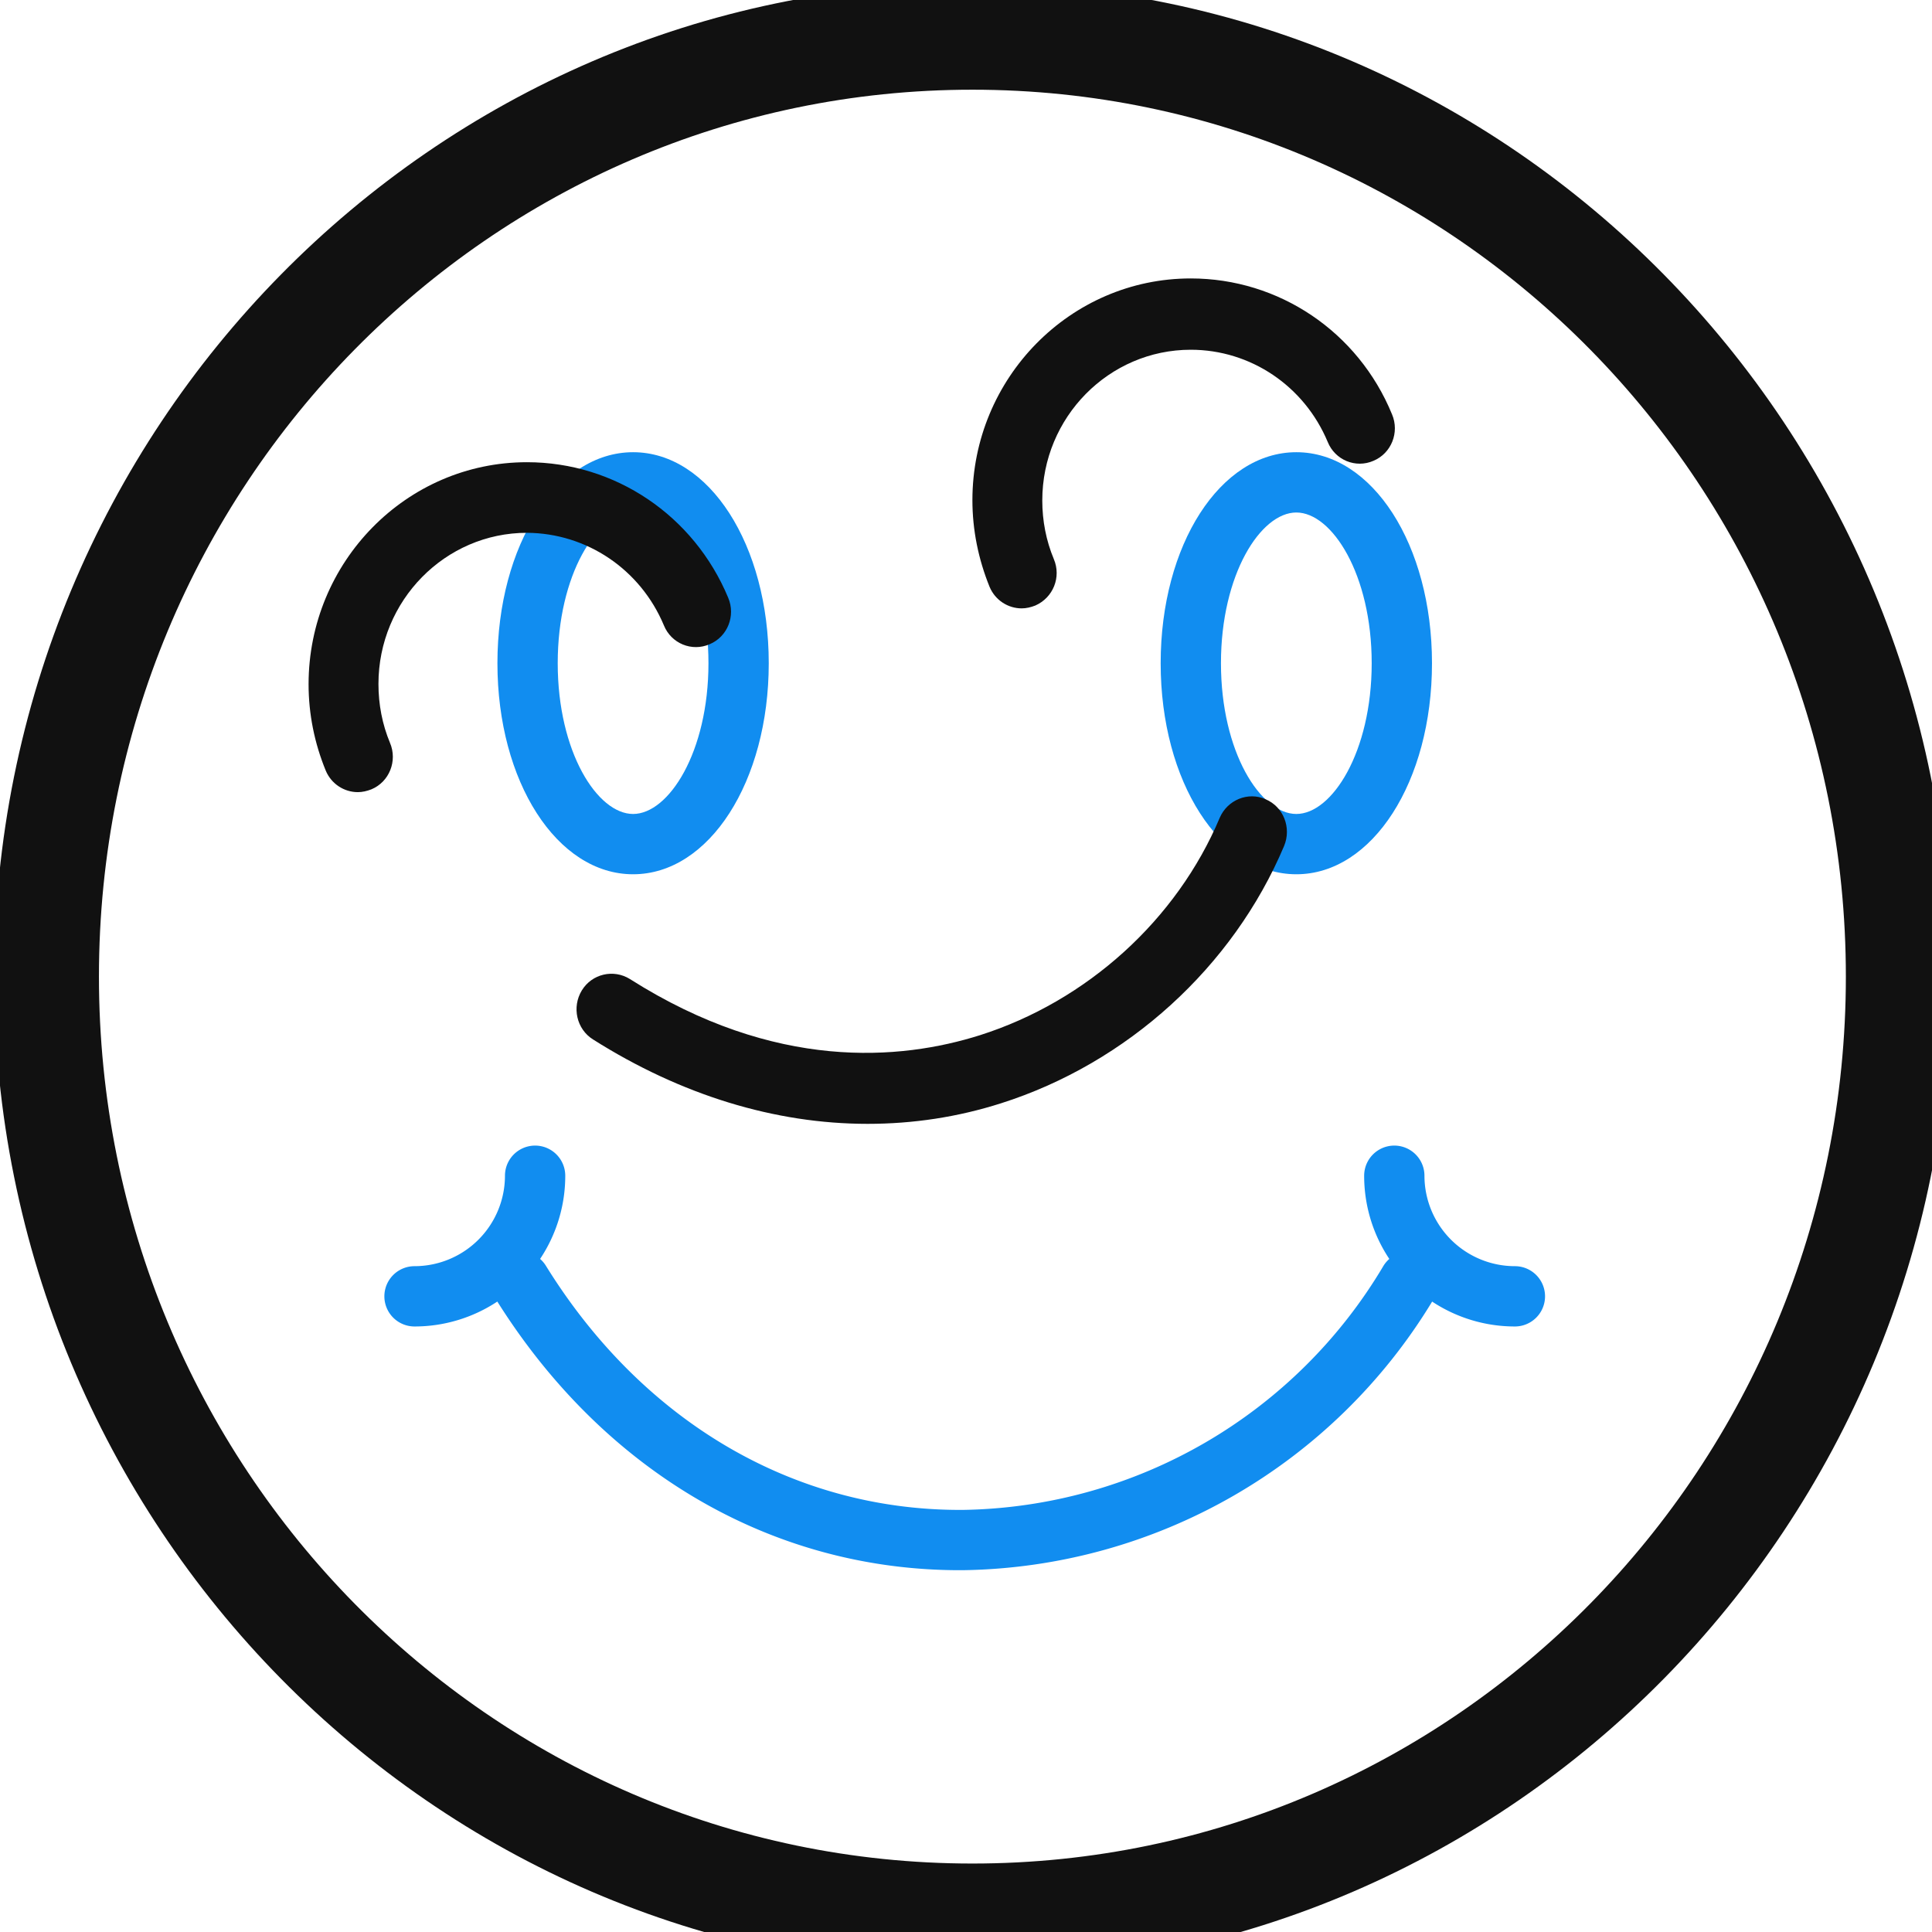 <?xml version="1.0" encoding="UTF-8" standalone="no"?>
<!-- Created with Inkscape (http://www.inkscape.org/) -->

<svg
   width="35.888mm"
   height="35.888mm"
   viewBox="0 0 35.888 35.888"
   version="1.1"
   id="svg357"
   inkscape:version="1.2 (1:1.2.1+202207142221+cd75a1ee6d)"
   sodipodi:docname="icon.svg"
   xmlns:inkscape="http://www.inkscape.org/namespaces/inkscape"
   xmlns:sodipodi="http://sodipodi.sourceforge.net/DTD/sodipodi-0.dtd"
   xmlns="http://www.w3.org/2000/svg"
   xmlns:svg="http://www.w3.org/2000/svg">
  <sodipodi:namedview
     id="namedview359"
     pagecolor="#ffffff"
     bordercolor="#000000"
     borderopacity="0.25"
     inkscape:showpageshadow="2"
     inkscape:pageopacity="0.0"
     inkscape:pagecheckerboard="0"
     inkscape:deskcolor="#d1d1d1"
     inkscape:document-units="mm"
     showgrid="false"
     inkscape:zoom="3.0289001"
     inkscape:cx="50.183233"
     inkscape:cy="90.296804"
     inkscape:window-width="2510"
     inkscape:window-height="1016"
     inkscape:window-x="50"
     inkscape:window-y="27"
     inkscape:window-maximized="1"
     inkscape:current-layer="g191" />
  <defs
     id="defs354" />
  <g
     inkscape:label="Capa 1"
     inkscape:groupmode="layer"
     id="layer1"
     transform="translate(-110.639,-58.228)"
     sodipodi:insensitive="true"
     style="display:inline">
    <g
       id="SvgjsG2410"
       featurekey="symbolFeature-0"
       transform="matrix(0.28,0,0,0.28,110.639,58.228)"
       fill="#118df0">
      <title
         id="title255">89 Web Icon Set 45 expanded</title>
      <path
         d="M 64,128 A 64,64 0 1 0 0,64 64.072,64.072 0 0 0 64,128 Z M 64,4 A 60,60 0 1 1 4,64 60.068,60.068 0 0 1 64,4 Z"
         id="path257" />
      <path
         d="m 86,58 c 5.047,0 9,-6.149 9,-14 0,-7.851 -3.953,-14 -9,-14 -5.047,0 -9,6.149 -9,14 0,7.851 3.953,14 9,14 z m 0,-24 c 2.365,0 5,4.107 5,10 0,5.893 -2.635,10 -5,10 -2.365,0 -5,-4.107 -5,-10 0,-5.893 2.635,-10 5,-10 z"
         id="path259" />
      <path
         d="m 42,58 c 5.047,0 9,-6.149 9,-14 0,-7.851 -3.953,-14 -9,-14 -5.047,0 -9,6.149 -9,14 0,7.851 3.953,14 9,14 z m 0,-24 c 2.365,0 5,4.107 5,10 0,5.893 -2.635,10 -5,10 -2.365,0 -5,-4.107 -5,-10 0,-5.893 2.635,-10 5,-10 z"
         id="path261" />
      <path
         d="m 27.5,88 a 9.936,9.936 0 0 0 5.493,-1.653 c 7.138,11.34 18.285,17.822 30.684,17.822 0.098,0 0.198,-0.001 0.297,-0.002 A 37.032,37.032 0 0 0 95.01,86.349 9.936,9.936 0 0 0 100.5,88 a 2,2 0 0 0 0,-4 6.007,6.007 0 0 1 -6,-6 2,2 0 0 0 -4,0 9.938,9.938 0 0 0 1.669,5.52 1.986,1.986 0 0 0 -0.388,0.457 33.024,33.024 0 0 1 -27.841,16.191 c -0.087,0 -0.174,10e-4 -0.262,10e-4 -11.092,0 -21.096,-5.901 -27.478,-16.221 A 1.98,1.98 0 0 0 35.831,83.519 9.937,9.937 0 0 0 37.5,78 a 2,2 0 0 0 -4,0 6.007,6.007 0 0 1 -6,6 2,2 0 0 0 0,4 z"
         id="path263" />
    </g>
  </g>
  <g
     inkscape:groupmode="layer"
     id="layer2"
     inkscape:label="Cara2"
     style="display:inline">
    <g
       id="SvgjsG1014"
       featurekey="symbolFeature-0"
       transform="matrix(0.649,0,0,0.659,-13.738,-14.644)"
       fill="#111111">
      <g
         id="g191">
        <path
           d="m 40.17,39.85 c 0.21,0.51 0.8,0.75 1.31,0.53 0.51,-0.21 0.75,-0.8 0.53,-1.31 -0.98,-2.32 -3.24,-3.82 -5.76,-3.82 -3.45,0 -6.25,2.81 -6.25,6.26 0,0.84 0.17,1.66 0.49,2.43 0.16,0.38 0.53,0.61 0.92,0.61 0.13,0 0.26,-0.03 0.39,-0.08 0.51,-0.21 0.75,-0.8 0.53,-1.31 C 32.11,42.64 32,42.08 32,41.5 c 0,-2.35 1.91,-4.26 4.25,-4.26 1.71,0.01 3.25,1.03 3.92,2.61 z"
           id="path185" />
        <path
           d="m 49,21.75 c -15.44,0 -28,12.56 -28,28 0,15.44 12.56,28 28,28 15.44,0 28,-12.56 28,-28 0,-15.44 -12.56,-28 -28,-28 z m 0,53 c -13.81,0 -25,-11.19 -25,-25 0,-13.81 11.19,-25 25,-25 13.81,0 25,11.19 25,25 0,13.81 -11.19,25 -25,25 z"
           id="path183" />
        <path
           d="m 55.25,30.07 c -3.45,0 -6.25,2.81 -6.25,6.25 0,0.84 0.17,1.66 0.49,2.44 0.16,0.38 0.53,0.61 0.92,0.61 0.13,0 0.26,-0.03 0.39,-0.08 0.51,-0.22 0.75,-0.8 0.53,-1.31 C 51.11,37.46 51,36.9 51,36.33 c 0,-2.35 1.91,-4.25 4.25,-4.25 1.71,0 3.25,1.02 3.92,2.6 0.21,0.51 0.8,0.75 1.31,0.53 0.51,-0.21 0.75,-0.8 0.53,-1.31 -0.97,-2.33 -3.24,-3.83 -5.76,-3.83 z"
           id="path187" />
        <path
           d="m 57.39,44.75 c -0.5,-0.22 -1.09,0.02 -1.31,0.52 -1.23,2.88 -3.8,5.17 -6.86,6.13 -2.28,0.71 -5.86,1.02 -10.02,-1.58 -0.47,-0.29 -1.09,-0.15 -1.38,0.32 -0.29,0.47 -0.15,1.09 0.32,1.38 2.52,1.57 5.21,2.38 7.86,2.38 1.3,0 2.58,-0.19 3.82,-0.58 3.61,-1.13 6.64,-3.84 8.1,-7.25 0.22,-0.52 -0.02,-1.11 -0.53,-1.32 z"
           id="path189" />
      </g>
    </g>
  </g>
</svg>
